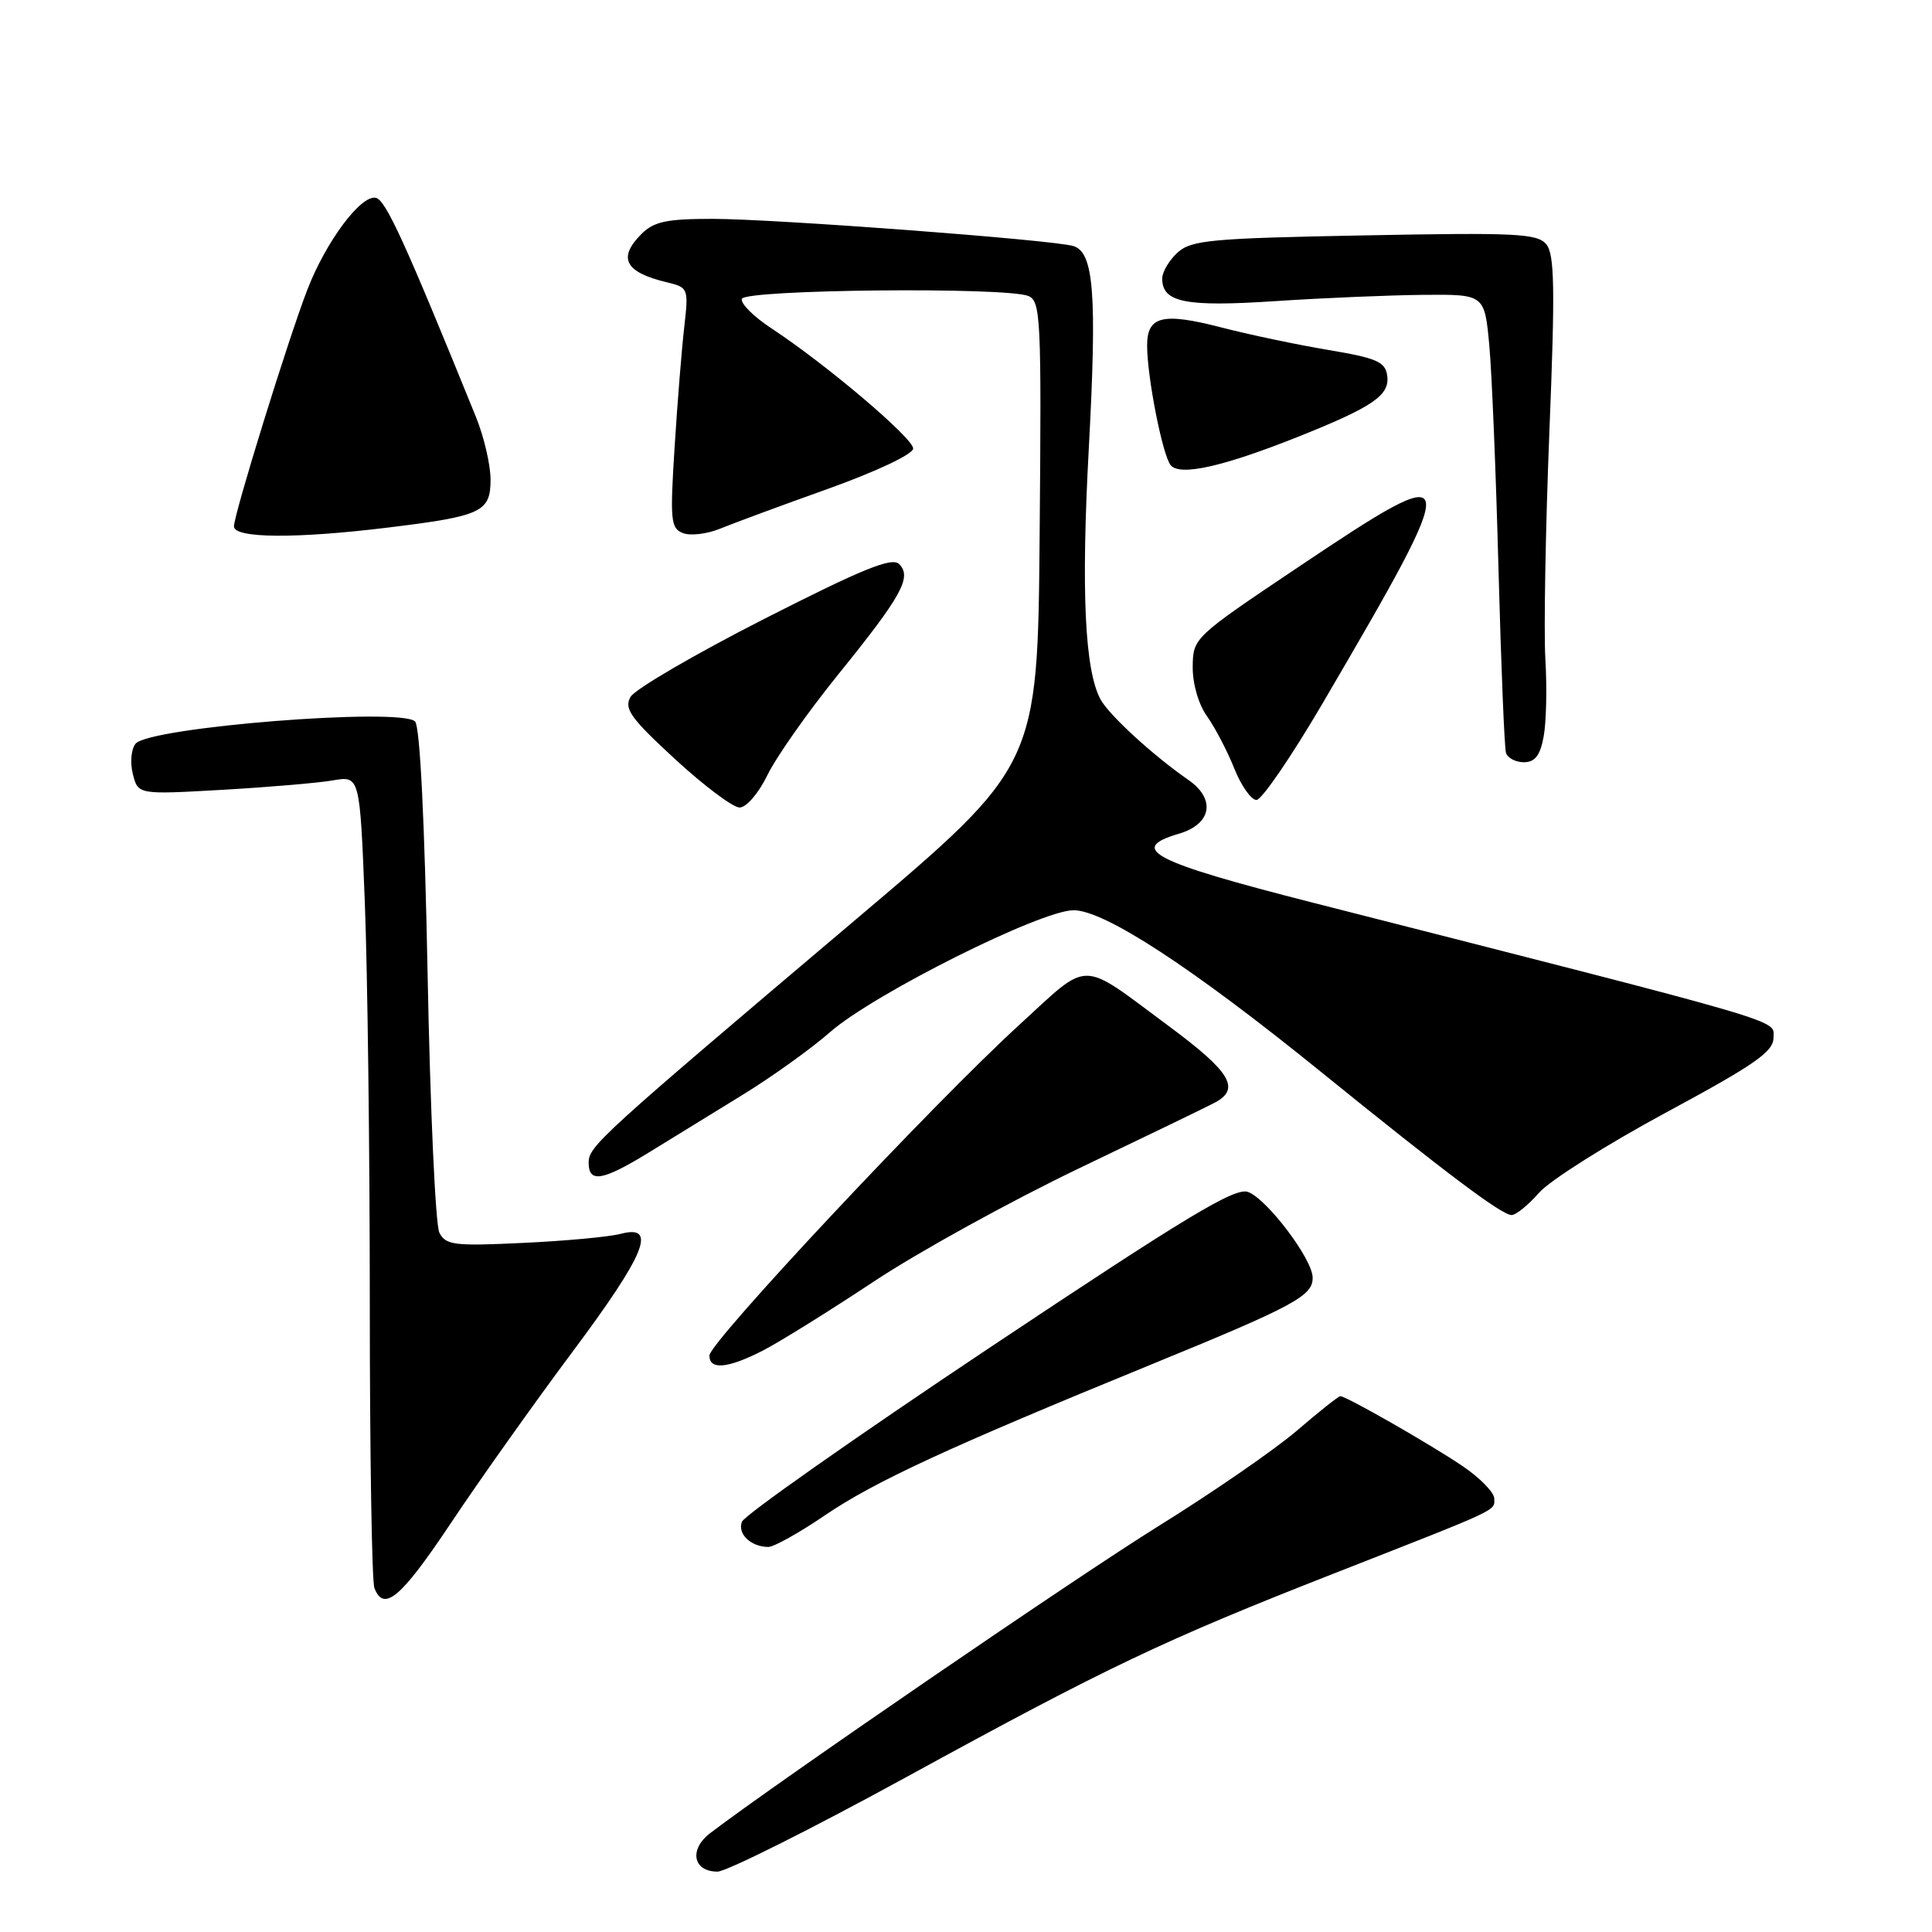 <?xml version="1.0" encoding="UTF-8" standalone="no"?>
<!DOCTYPE svg PUBLIC "-//W3C//DTD SVG 1.1//EN" "http://www.w3.org/Graphics/SVG/1.1/DTD/svg11.dtd" >
<svg xmlns="http://www.w3.org/2000/svg" xmlns:xlink="http://www.w3.org/1999/xlink" version="1.1" viewBox="0 0 256 256">
 <g >
 <path fill="currentColor"
d=" M 120.23 235.40 C 146.73 220.89 154.20 217.33 176.97 208.41 C 199.03 199.76 198.00 200.24 198.00 198.57 C 198.00 197.76 196.09 195.81 193.75 194.23 C 189.40 191.30 178.38 185.00 177.60 185.00 C 177.36 185.00 174.76 187.06 171.83 189.58 C 168.90 192.09 160.65 197.78 153.50 202.22 C 142.75 208.89 102.92 236.17 94.09 242.91 C 91.27 245.07 91.83 248.00 95.07 248.00 C 96.24 248.00 107.57 242.33 120.23 235.40 Z  M 59.79 201.75 C 63.55 196.11 70.76 185.96 75.81 179.19 C 85.53 166.17 87.16 162.20 82.25 163.49 C 80.74 163.89 74.92 164.43 69.33 164.69 C 60.19 165.13 59.07 164.99 58.22 163.34 C 57.70 162.33 57.00 146.91 56.66 129.07 C 56.27 108.84 55.65 96.25 55.00 95.60 C 53.11 93.71 19.79 96.35 17.97 98.54 C 17.38 99.25 17.22 101.02 17.60 102.55 C 18.29 105.29 18.29 105.29 29.39 104.66 C 35.50 104.31 42.11 103.75 44.09 103.41 C 47.68 102.79 47.68 102.79 48.34 119.56 C 48.70 128.78 49.00 152.64 49.00 172.58 C 49.00 192.52 49.27 209.55 49.61 210.42 C 50.86 213.67 53.14 211.72 59.79 201.75 Z  M 109.30 200.79 C 115.94 196.29 125.52 191.86 152.50 180.82 C 171.59 173.01 174.03 171.69 173.93 169.23 C 173.84 166.74 167.87 158.86 165.37 157.94 C 163.65 157.30 157.29 161.14 131.08 178.61 C 113.39 190.41 98.64 200.77 98.31 201.64 C 97.69 203.24 99.48 204.96 101.80 204.98 C 102.52 204.99 105.90 203.11 109.30 200.79 Z  M 101.06 178.97 C 103.25 177.85 109.87 173.73 115.77 169.82 C 121.67 165.90 133.93 159.15 143.00 154.80 C 152.07 150.46 160.18 146.54 161.00 146.09 C 164.40 144.26 163.06 142.03 154.92 136.00 C 142.88 127.08 144.59 127.09 135.03 135.83 C 123.71 146.17 94.00 177.88 94.00 179.61 C 94.00 181.56 96.41 181.34 101.06 178.97 Z  M 203.93 158.05 C 205.34 156.43 212.91 151.65 220.75 147.42 C 232.57 141.05 235.00 139.35 235.00 137.49 C 235.00 135.06 237.92 135.91 174.00 119.62 C 152.67 114.18 149.37 112.48 156.22 110.47 C 160.55 109.19 161.13 105.88 157.46 103.34 C 152.77 100.09 146.93 94.73 145.82 92.66 C 143.73 88.77 143.25 78.31 144.27 59.45 C 145.37 38.98 144.95 33.42 142.22 32.60 C 139.50 31.78 102.57 29.00 94.39 29.00 C 88.33 29.00 86.64 29.36 85.00 31.00 C 81.81 34.19 82.80 36.08 88.38 37.41 C 91.20 38.09 91.25 38.21 90.67 43.30 C 90.34 46.16 89.76 53.33 89.39 59.23 C 88.77 68.98 88.87 70.01 90.50 70.64 C 91.49 71.02 93.69 70.76 95.40 70.06 C 97.10 69.36 103.56 66.97 109.75 64.76 C 116.23 62.43 121.00 60.17 121.00 59.43 C 121.00 58.05 109.44 48.25 102.22 43.51 C 99.86 41.96 98.10 40.20 98.30 39.60 C 98.72 38.35 133.30 38.01 136.26 39.22 C 137.90 39.90 138.01 42.11 137.76 70.69 C 137.50 101.44 137.50 101.44 113.50 121.75 C 79.40 150.61 78.00 151.88 78.00 154.06 C 78.00 156.80 79.83 156.49 86.06 152.66 C 89.05 150.82 94.65 147.38 98.50 145.01 C 102.35 142.64 107.52 138.93 109.99 136.76 C 115.78 131.69 137.95 120.60 142.27 120.61 C 146.37 120.63 158.01 128.23 175.00 142.00 C 191.53 155.39 198.99 161.00 200.29 161.00 C 200.87 161.00 202.51 159.67 203.93 158.05 Z  M 101.70 102.68 C 102.86 100.30 107.05 94.34 111.02 89.43 C 119.49 78.96 120.87 76.47 119.14 74.74 C 118.19 73.79 114.29 75.38 101.26 82.01 C 92.09 86.68 84.12 91.33 83.55 92.34 C 82.66 93.91 83.55 95.15 89.45 100.59 C 93.28 104.12 97.13 107.00 98.00 107.00 C 98.90 107.00 100.53 105.09 101.70 102.68 Z  M 175.22 93.25 C 194.12 60.97 194.01 60.40 171.87 75.25 C 158.18 84.43 158.08 84.53 158.04 88.35 C 158.02 90.60 158.80 93.31 159.93 94.90 C 160.99 96.39 162.62 99.50 163.54 101.81 C 164.46 104.11 165.79 106.00 166.49 106.00 C 167.18 106.00 171.11 100.26 175.22 93.25 Z  M 204.54 97.61 C 204.89 95.75 205.00 91.14 204.77 87.36 C 204.55 83.59 204.79 70.04 205.30 57.24 C 206.07 38.21 205.99 33.70 204.89 32.37 C 203.71 30.94 200.88 30.80 180.82 31.19 C 160.48 31.57 157.87 31.81 156.04 33.46 C 154.92 34.48 154.00 36.03 154.00 36.91 C 154.00 40.08 157.06 40.69 169.00 39.90 C 175.32 39.48 184.15 39.11 188.61 39.07 C 196.71 39.00 196.71 39.00 197.34 45.75 C 197.68 49.46 198.23 62.85 198.56 75.50 C 198.90 88.15 199.34 99.06 199.55 99.75 C 199.76 100.44 200.83 101.00 201.92 101.00 C 203.39 101.00 204.08 100.11 204.54 97.61 Z  M 51.45 69.90 C 63.86 68.38 65.00 67.84 65.00 63.54 C 65.00 61.60 64.13 57.88 63.07 55.26 C 53.67 32.10 51.10 26.46 49.79 26.21 C 47.81 25.81 43.19 32.01 40.73 38.37 C 38.19 44.93 31.01 68.11 31.00 69.75 C 31.00 71.34 39.22 71.40 51.45 69.90 Z  M 171.97 57.89 C 181.98 53.89 184.19 52.37 183.81 49.75 C 183.55 47.94 182.40 47.44 176.00 46.37 C 171.88 45.68 165.52 44.34 161.88 43.40 C 154.06 41.37 152.00 41.87 152.00 45.78 C 152.00 49.97 154.04 60.32 155.12 61.64 C 156.34 63.12 162.02 61.85 171.97 57.89 Z "/>
</g>
</svg>